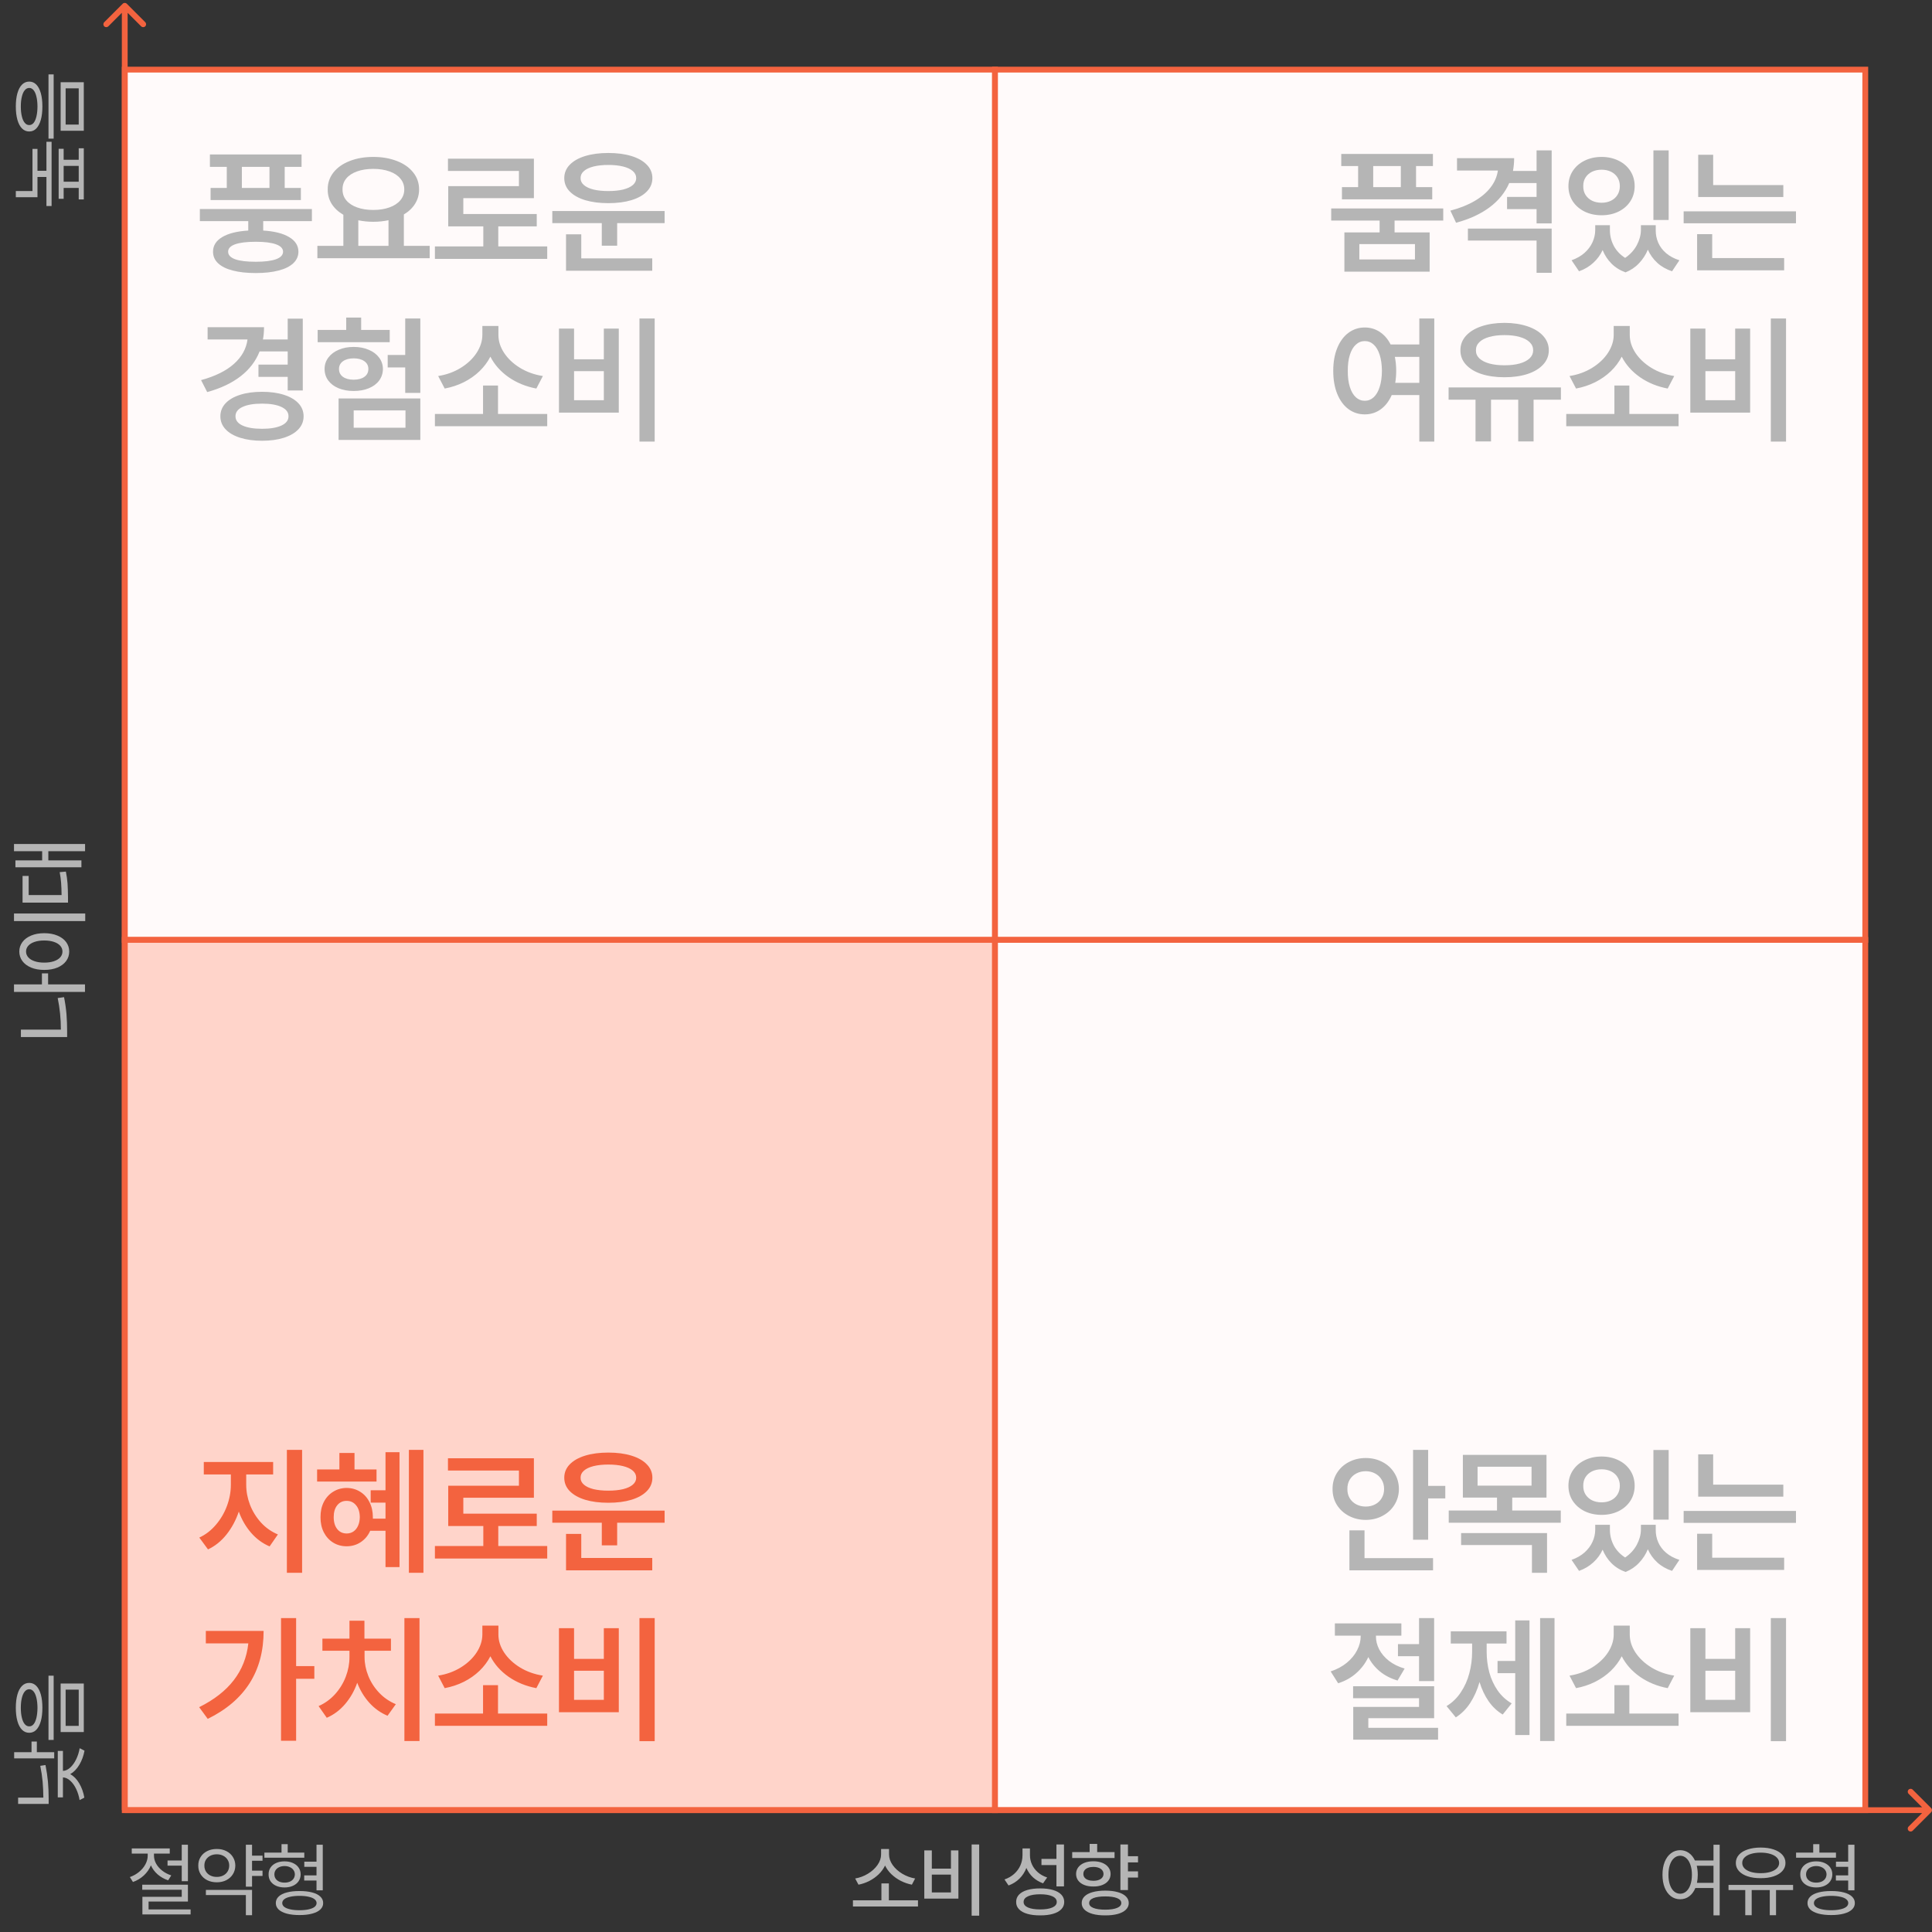 <svg width="333" height="333" viewBox="0 0 333 333" fill="none" xmlns="http://www.w3.org/2000/svg">
<rect x="0" y="0" width="333" height="333" fill="#333333" stroke="none"/>
<path d="M21.5 12H171.5V162H21.5V12Z" fill="#FFFAFA"/>
<path d="M21.5 12H171.5V162H21.5V12Z" stroke="#F3633F"/>
<path d="M53.758 38.109H45.368V39.738C47.29 39.855 48.778 40.23 49.833 40.863C50.895 41.488 51.43 42.328 51.438 43.383C51.43 44.164 51.133 44.828 50.548 45.375C49.962 45.93 49.118 46.348 48.016 46.629C46.923 46.918 45.61 47.062 44.079 47.062C42.54 47.062 41.219 46.918 40.118 46.629C39.016 46.348 38.173 45.93 37.587 45.375C37.008 44.828 36.719 44.164 36.719 43.383C36.719 42.328 37.247 41.488 38.301 40.863C39.364 40.23 40.86 39.855 42.79 39.738V38.109H34.446V36.023H53.758V38.109ZM51.977 28.758H49.071V32.391H51.86V34.477H36.298V32.391H39.087V28.758H36.18V26.625H51.977V28.758ZM44.079 41.672C42.524 41.672 41.341 41.816 40.528 42.105C39.723 42.395 39.321 42.82 39.321 43.383C39.321 43.953 39.723 44.387 40.528 44.684C41.341 44.973 42.524 45.117 44.079 45.117C45.602 45.117 46.766 44.973 47.571 44.684C48.376 44.387 48.782 43.953 48.79 43.383C48.782 42.82 48.372 42.395 47.559 42.105C46.755 41.816 45.594 41.672 44.079 41.672ZM46.446 32.391V28.758H41.688V32.391H46.446ZM74.063 44.508H54.703V42.375H59.18V37.02C58.321 36.52 57.653 35.898 57.176 35.156C56.707 34.414 56.477 33.578 56.485 32.648C56.477 31.547 56.809 30.57 57.481 29.719C58.153 28.867 59.086 28.211 60.282 27.75C61.477 27.281 62.828 27.047 64.336 27.047C65.852 27.047 67.207 27.281 68.403 27.75C69.606 28.211 70.543 28.867 71.215 29.719C71.895 30.562 72.235 31.539 72.235 32.648C72.235 33.555 72.004 34.379 71.543 35.121C71.09 35.855 70.446 36.469 69.61 36.961V42.375H74.063V44.508ZM64.336 29.109C63.282 29.109 62.352 29.254 61.547 29.543C60.75 29.824 60.129 30.23 59.684 30.762C59.246 31.293 59.032 31.922 59.039 32.648C59.032 33.367 59.246 33.992 59.684 34.523C60.129 35.055 60.754 35.465 61.559 35.754C62.364 36.043 63.289 36.188 64.336 36.188C65.383 36.188 66.309 36.043 67.114 35.754C67.926 35.465 68.555 35.055 69 34.523C69.453 33.992 69.68 33.367 69.68 32.648C69.68 31.93 69.453 31.305 69 30.773C68.555 30.234 67.93 29.824 67.125 29.543C66.321 29.254 65.391 29.109 64.336 29.109ZM66.961 42.375V37.957C66.133 38.137 65.258 38.227 64.336 38.227C63.453 38.227 62.594 38.141 61.758 37.969V42.375H66.961ZM94.32 44.625H74.961V42.469H83.304V39.023H77.258V32.086H89.445V29.461H77.211V27.352H92.023V34.148H79.859V36.891H92.515V39.023H85.883V42.469H94.32V44.625ZM114.554 38.461H106.374V42.352H103.726V38.461H95.195V36.375H114.554V38.461ZM112.421 46.664H97.562V40.383H100.187V44.531H112.421V46.664ZM104.851 26.367C106.366 26.367 107.695 26.543 108.835 26.895C109.984 27.246 110.87 27.75 111.495 28.406C112.128 29.055 112.445 29.82 112.445 30.703C112.445 31.586 112.128 32.352 111.495 33C110.87 33.648 109.984 34.148 108.835 34.5C107.695 34.844 106.366 35.016 104.851 35.016C103.335 35.016 102.003 34.844 100.855 34.5C99.714 34.148 98.827 33.648 98.195 33C97.57 32.352 97.257 31.586 97.257 30.703C97.257 29.82 97.57 29.055 98.195 28.406C98.827 27.75 99.714 27.246 100.855 26.895C102.003 26.543 103.335 26.367 104.851 26.367ZM104.851 28.43C103.882 28.43 103.034 28.52 102.308 28.699C101.589 28.879 101.034 29.141 100.644 29.484C100.253 29.82 100.062 30.227 100.07 30.703C100.062 31.164 100.253 31.562 100.644 31.898C101.034 32.234 101.589 32.492 102.308 32.672C103.034 32.844 103.882 32.93 104.851 32.93C105.827 32.93 106.675 32.844 107.394 32.672C108.12 32.492 108.679 32.234 109.07 31.898C109.46 31.562 109.656 31.164 109.656 30.703C109.656 30.227 109.46 29.82 109.07 29.484C108.679 29.141 108.12 28.879 107.394 28.699C106.675 28.52 105.827 28.43 104.851 28.43ZM52.188 67.297H49.587V64.953H44.548V62.844H49.587V60.57H44.747C44.083 62.25 42.989 63.68 41.466 64.859C39.95 66.031 38.032 66.938 35.712 67.578L34.657 65.516C37.094 64.852 38.985 63.918 40.329 62.715C41.673 61.512 42.45 60.109 42.661 58.508H35.782V56.398H45.508C45.508 57.156 45.446 57.859 45.321 58.508H49.587V54.922H52.188V67.297ZM45.18 67.531C46.602 67.531 47.852 67.703 48.93 68.047C50.008 68.391 50.844 68.879 51.438 69.512C52.032 70.144 52.329 70.891 52.329 71.75C52.329 72.609 52.032 73.356 51.438 73.988C50.844 74.621 50.008 75.109 48.93 75.453C47.852 75.797 46.602 75.969 45.18 75.969C43.743 75.969 42.481 75.797 41.395 75.453C40.309 75.109 39.469 74.621 38.876 73.988C38.282 73.356 37.985 72.609 37.985 71.75C37.985 70.891 38.282 70.144 38.876 69.512C39.469 68.879 40.309 68.391 41.395 68.047C42.481 67.703 43.743 67.531 45.18 67.531ZM45.18 69.57C43.735 69.57 42.606 69.762 41.794 70.144C40.989 70.519 40.587 71.055 40.587 71.75C40.587 72.438 40.993 72.969 41.805 73.344C42.618 73.719 43.743 73.906 45.18 73.906C46.587 73.906 47.696 73.719 48.508 73.344C49.321 72.969 49.727 72.438 49.727 71.75C49.727 71.055 49.321 70.519 48.508 70.144C47.704 69.762 46.594 69.57 45.18 69.57ZM72.446 67.719H69.844V63.336H66.821V61.18H69.844V54.898H72.446V67.719ZM72.446 75.828H58.36V68.68H72.446V75.828ZM60.961 73.719H69.891V70.742H60.961V73.719ZM67.172 58.977H54.75V56.867H59.672V54.734H62.25V56.867H67.172V58.977ZM60.961 59.797C61.93 59.797 62.793 59.961 63.551 60.289C64.317 60.609 64.914 61.059 65.344 61.637C65.774 62.207 65.992 62.859 66 63.594C65.992 64.352 65.774 65.019 65.344 65.598C64.922 66.168 64.328 66.609 63.563 66.922C62.805 67.234 61.938 67.391 60.961 67.391C59.992 67.391 59.125 67.234 58.36 66.922C57.602 66.609 57.008 66.164 56.578 65.586C56.157 65.008 55.946 64.344 55.946 63.594C55.946 62.859 56.16 62.207 56.59 61.637C57.02 61.059 57.614 60.609 58.371 60.289C59.129 59.961 59.992 59.797 60.961 59.797ZM60.961 61.766C60.196 61.766 59.582 61.93 59.121 62.258C58.66 62.586 58.43 63.031 58.43 63.594C58.43 64.172 58.657 64.625 59.11 64.953C59.571 65.281 60.188 65.445 60.961 65.445C61.735 65.445 62.348 65.281 62.801 64.953C63.262 64.625 63.492 64.172 63.492 63.594C63.492 63.031 63.262 62.586 62.801 62.258C62.34 61.93 61.727 61.766 60.961 61.766ZM94.32 73.461H74.961V71.352H83.258V66.453H85.836V71.352H94.32V73.461ZM85.906 57.734C85.906 58.797 86.234 59.828 86.89 60.828C87.554 61.828 88.469 62.688 89.633 63.406C90.804 64.117 92.117 64.586 93.57 64.812L92.445 66.969C90.656 66.633 89.062 65.981 87.664 65.012C86.273 64.035 85.226 62.855 84.523 61.473C84.054 62.387 83.429 63.223 82.648 63.98C81.867 64.731 80.965 65.363 79.941 65.879C78.918 66.387 77.82 66.75 76.648 66.969L75.523 64.812C76.961 64.586 78.258 64.117 79.414 63.406C80.578 62.688 81.488 61.828 82.144 60.828C82.8 59.82 83.133 58.789 83.14 57.734V56.188H85.906V57.734ZM112.843 76.109H110.218V54.898H112.843V76.109ZM98.945 61.93H104.077V56.633H106.656V71.117H96.343V56.633H98.945V61.93ZM104.077 68.984V63.969H98.945V68.984H104.077Z" fill="#B5B5B5"/>
<rect x="171.5" y="12" width="150" height="150" fill="#FFFAFA"/>
<rect x="171.5" y="12" width="150" height="150" stroke="#F3633F"/>
<path d="M248.759 38.016H240.368V40.055H246.415V46.828H231.719V40.055H237.79V38.016H229.446V35.93H248.759V38.016ZM246.977 28.617H244.071V32.25H246.86V34.359H231.298V32.25H234.087V28.617H231.18V26.531H246.977V28.617ZM234.298 44.719H243.884V42.07H234.298V44.719ZM241.446 32.25V28.617H236.688V32.25H241.446ZM260.977 27.258C260.977 28 260.91 28.734 260.778 29.461H264.844V25.922H267.446V38.508H264.844V36.047H259.758V33.938H264.844V31.547H260.133C259.422 33.188 258.289 34.586 256.735 35.742C255.18 36.898 253.258 37.781 250.969 38.391L249.985 36.305C251.602 35.883 252.996 35.328 254.168 34.641C255.34 33.953 256.262 33.168 256.934 32.285C257.614 31.395 258.028 30.43 258.176 29.391H251.133V27.258H260.977ZM267.446 47.016H264.844V41.461H253.008V39.398H267.446V47.016ZM277.484 39.68C277.484 40.609 277.703 41.5 278.14 42.352C278.586 43.195 279.242 43.895 280.109 44.449C280.984 43.855 281.652 43.129 282.113 42.27C282.574 41.402 282.812 40.539 282.828 39.68V38.812H285.383V39.68C285.375 40.438 285.519 41.156 285.816 41.836C286.113 42.516 286.566 43.117 287.176 43.641C287.793 44.164 288.554 44.57 289.461 44.859L288.195 46.758C287.187 46.422 286.336 45.934 285.64 45.293C284.945 44.652 284.406 43.898 284.023 43.031C283.664 43.906 283.16 44.684 282.511 45.363C281.871 46.051 281.094 46.578 280.179 46.945C279.211 46.594 278.398 46.086 277.742 45.422C277.086 44.758 276.582 43.984 276.23 43.102C275.847 43.938 275.312 44.668 274.625 45.293C273.945 45.926 273.125 46.414 272.164 46.758L270.875 44.859C271.758 44.547 272.504 44.121 273.113 43.582C273.722 43.035 274.179 42.426 274.484 41.754C274.789 41.082 274.945 40.391 274.953 39.68V38.812H277.484V39.68ZM287.609 37.922H284.984V25.922H287.609V37.922ZM276.054 27.047C277.133 27.047 278.105 27.262 278.972 27.691C279.84 28.113 280.519 28.707 281.011 29.473C281.504 30.238 281.75 31.109 281.75 32.086C281.75 33.055 281.504 33.922 281.011 34.688C280.519 35.445 279.84 36.039 278.972 36.469C278.105 36.891 277.133 37.102 276.054 37.102C274.969 37.102 273.992 36.891 273.125 36.469C272.258 36.039 271.574 35.445 271.074 34.688C270.582 33.922 270.336 33.055 270.336 32.086C270.336 31.109 270.582 30.238 271.074 29.473C271.574 28.707 272.258 28.113 273.125 27.691C273.992 27.262 274.969 27.047 276.054 27.047ZM276.054 29.25C275.437 29.25 274.886 29.367 274.402 29.602C273.926 29.836 273.551 30.168 273.277 30.598C273.011 31.02 272.883 31.516 272.89 32.086C272.883 32.656 273.011 33.156 273.277 33.586C273.551 34.016 273.926 34.352 274.402 34.594C274.886 34.828 275.437 34.945 276.054 34.945C276.664 34.945 277.203 34.828 277.672 34.594C278.148 34.359 278.519 34.027 278.785 33.598C279.058 33.16 279.195 32.656 279.195 32.086C279.195 31.516 279.062 31.02 278.797 30.598C278.531 30.168 278.16 29.836 277.683 29.602C277.207 29.367 276.664 29.25 276.054 29.25ZM307.374 33.961H292.702V26.672H295.281V31.898H307.374V33.961ZM309.554 38.484H290.195V36.422H309.554V38.484ZM307.515 46.594H292.515V40.359H295.116V44.484H307.515V46.594ZM235.235 56.445C236.188 56.445 237.048 56.699 237.813 57.207C238.587 57.715 239.212 58.438 239.688 59.375H244.634V54.898H247.212V76.109H244.634V68.094H239.876C239.415 69.148 238.782 69.969 237.977 70.555C237.173 71.133 236.259 71.422 235.235 71.422C234.173 71.422 233.231 71.117 232.411 70.508C231.591 69.898 230.95 69.027 230.489 67.894C230.028 66.762 229.798 65.438 229.798 63.922C229.798 62.422 230.028 61.109 230.489 59.984C230.95 58.852 231.591 57.98 232.411 57.371C233.239 56.754 234.18 56.445 235.235 56.445ZM235.235 58.789C234.649 58.789 234.134 58.996 233.688 59.41C233.243 59.816 232.899 60.406 232.657 61.18C232.415 61.945 232.298 62.859 232.305 63.922C232.298 64.992 232.415 65.914 232.657 66.688C232.899 67.461 233.243 68.055 233.688 68.469C234.134 68.875 234.649 69.078 235.235 69.078C235.821 69.078 236.333 68.875 236.77 68.469C237.216 68.055 237.559 67.461 237.802 66.688C238.052 65.914 238.18 64.992 238.188 63.922C238.18 62.859 238.052 61.941 237.802 61.168C237.559 60.395 237.216 59.805 236.77 59.398C236.333 58.992 235.821 58.789 235.235 58.789ZM240.415 61.508C240.571 62.266 240.649 63.07 240.649 63.922C240.649 64.625 240.594 65.312 240.485 65.984H244.634V61.508H240.415ZM269.039 68.891H264.328V76.086H261.68V68.891H256.992V76.086H254.321V68.891H249.68V66.781H269.039V68.891ZM259.313 55.648C260.805 55.656 262.129 55.855 263.285 56.246C264.442 56.637 265.34 57.188 265.981 57.898C266.629 58.609 266.953 59.438 266.953 60.383C266.953 61.312 266.629 62.129 265.981 62.832C265.34 63.535 264.442 64.078 263.285 64.461C262.129 64.836 260.805 65.023 259.313 65.023C257.813 65.023 256.485 64.836 255.328 64.461C254.18 64.078 253.289 63.535 252.656 62.832C252.024 62.129 251.711 61.312 251.719 60.383C251.711 59.438 252.024 58.609 252.656 57.898C253.289 57.188 254.18 56.637 255.328 56.246C256.485 55.855 257.813 55.656 259.313 55.648ZM259.313 57.758C258.313 57.758 257.442 57.863 256.699 58.074C255.957 58.277 255.383 58.578 254.977 58.977C254.578 59.367 254.383 59.836 254.391 60.383C254.383 60.914 254.578 61.375 254.977 61.766C255.383 62.148 255.957 62.445 256.699 62.656C257.442 62.859 258.313 62.961 259.313 62.961C260.313 62.961 261.184 62.859 261.926 62.656C262.668 62.445 263.242 62.148 263.649 61.766C264.055 61.375 264.258 60.914 264.258 60.383C264.258 59.836 264.055 59.367 263.649 58.977C263.242 58.578 262.668 58.277 261.926 58.074C261.184 57.863 260.313 57.758 259.313 57.758ZM289.32 73.461H269.961V71.352H278.258V66.453H280.836V71.352H289.32V73.461ZM280.906 57.734C280.906 58.797 281.234 59.828 281.89 60.828C282.554 61.828 283.469 62.688 284.633 63.406C285.804 64.117 287.117 64.586 288.57 64.812L287.445 66.969C285.656 66.633 284.062 65.981 282.664 65.012C281.273 64.035 280.226 62.855 279.523 61.473C279.054 62.387 278.429 63.223 277.648 63.98C276.867 64.731 275.965 65.363 274.941 65.879C273.918 66.387 272.82 66.75 271.648 66.969L270.523 64.812C271.961 64.586 273.258 64.117 274.414 63.406C275.578 62.688 276.488 61.828 277.144 60.828C277.801 59.82 278.133 58.789 278.14 57.734V56.188H280.906V57.734ZM307.843 76.109H305.218V54.898H307.843V76.109ZM293.945 61.93H299.077V56.633H301.656V71.117H291.343V56.633H293.945V61.93ZM299.077 68.984V63.969H293.945V68.984H299.077Z" fill="#B5B5B5"/>
<path d="M21.5 162H171.5V312H21.5V162Z" fill="#FFD4CA"/>
<path d="M21.5 162H171.5V312H21.5V162Z" stroke="#F3633F"/>
<path d="M42.438 255.922C42.438 257.086 42.657 258.238 43.094 259.379C43.54 260.512 44.173 261.531 44.993 262.438C45.821 263.336 46.79 264.016 47.899 264.477L46.469 266.539C45.243 266.016 44.176 265.23 43.27 264.184C42.364 263.137 41.661 261.922 41.161 260.539C40.661 262.023 39.954 263.34 39.04 264.488C38.133 265.629 37.071 266.484 35.852 267.055L34.352 265.016C35.438 264.516 36.391 263.781 37.212 262.812C38.04 261.844 38.676 260.758 39.122 259.555C39.567 258.344 39.79 257.133 39.79 255.922V254.141H35.126V251.984H47.079V254.141H42.438V255.922ZM52.071 271.086H49.446V249.898H52.071V271.086ZM72.985 271.086H70.477V249.898H72.985V271.086ZM68.86 270.102H66.446V263.844H63.809C63.442 264.672 62.899 265.324 62.18 265.801C61.469 266.277 60.657 266.516 59.742 266.516C58.883 266.516 58.11 266.305 57.422 265.883C56.735 265.453 56.196 264.859 55.805 264.102C55.422 263.336 55.235 262.469 55.242 261.5C55.235 260.523 55.422 259.656 55.805 258.898C56.196 258.133 56.735 257.539 57.422 257.117C58.11 256.688 58.883 256.469 59.742 256.461C60.61 256.469 61.387 256.688 62.075 257.117C62.762 257.539 63.297 258.133 63.68 258.898C64.071 259.656 64.266 260.523 64.266 261.5V261.758H66.446V258.992H63.891V256.859H66.446V250.297H68.86V270.102ZM64.899 255.359H54.657V253.273H58.5V250.438H61.102V253.273H64.899V255.359ZM59.742 258.688C59.071 258.688 58.532 258.941 58.125 259.449C57.719 259.949 57.516 260.633 57.516 261.5C57.516 262.062 57.606 262.559 57.785 262.988C57.973 263.41 58.235 263.738 58.571 263.973C58.907 264.199 59.297 264.312 59.742 264.312C60.188 264.312 60.578 264.199 60.914 263.973C61.258 263.738 61.524 263.41 61.711 262.988C61.907 262.559 62.008 262.062 62.016 261.5C62.008 260.633 61.793 259.949 61.371 259.449C60.957 258.941 60.414 258.688 59.742 258.688ZM94.32 268.625H74.961V266.469H83.304V263.023H77.258V256.086H89.445V253.461H77.211V251.352H92.023V258.148H79.859V260.891H92.515V263.023H85.883V266.469H94.32V268.625ZM114.554 262.461H106.374V266.352H103.726V262.461H95.195V260.375H114.554V262.461ZM112.421 270.664H97.562V264.383H100.187V268.531H112.421V270.664ZM104.851 250.367C106.366 250.367 107.695 250.543 108.835 250.895C109.984 251.246 110.87 251.75 111.495 252.406C112.128 253.055 112.445 253.82 112.445 254.703C112.445 255.586 112.128 256.352 111.495 257C110.87 257.648 109.984 258.148 108.835 258.5C107.695 258.844 106.366 259.016 104.851 259.016C103.335 259.016 102.003 258.844 100.855 258.5C99.714 258.148 98.827 257.648 98.195 257C97.57 256.352 97.257 255.586 97.257 254.703C97.257 253.82 97.57 253.055 98.195 252.406C98.827 251.75 99.714 251.246 100.855 250.895C102.003 250.543 103.335 250.367 104.851 250.367ZM104.851 252.43C103.882 252.43 103.034 252.52 102.308 252.699C101.589 252.879 101.034 253.141 100.644 253.484C100.253 253.82 100.062 254.227 100.07 254.703C100.062 255.164 100.253 255.562 100.644 255.898C101.034 256.234 101.589 256.492 102.308 256.672C103.034 256.844 103.882 256.93 104.851 256.93C105.827 256.93 106.675 256.844 107.394 256.672C108.12 256.492 108.679 256.234 109.07 255.898C109.46 255.562 109.656 255.164 109.656 254.703C109.656 254.227 109.46 253.82 109.07 253.484C108.679 253.141 108.12 252.879 107.394 252.699C106.675 252.52 105.827 252.43 104.851 252.43ZM51.04 287.172H54.18V289.352H51.04V300.039H48.438V278.898H51.04V287.172ZM45.438 281.102C45.438 288.055 42.227 293.109 35.805 296.266L34.329 294.25C36.907 292.969 38.895 291.418 40.294 289.598C41.7 287.777 42.536 285.664 42.801 283.258H35.477V281.102H45.438ZM72.305 300.086H69.703V278.898H72.305V300.086ZM62.836 285.625C62.836 286.711 63.051 287.789 63.481 288.859C63.91 289.93 64.531 290.895 65.344 291.754C66.156 292.613 67.117 293.273 68.227 293.734L66.797 295.727C65.602 295.227 64.555 294.48 63.657 293.488C62.766 292.496 62.071 291.348 61.571 290.043C61.086 291.426 60.391 292.648 59.485 293.711C58.586 294.766 57.532 295.555 56.321 296.078L54.914 294.062C56.008 293.578 56.957 292.891 57.762 292C58.567 291.102 59.18 290.098 59.602 288.988C60.024 287.879 60.235 286.758 60.235 285.625V284.523H55.571V282.438H60.235V279.344H62.813V282.438H67.383V284.523H62.836V285.625ZM94.32 297.461H74.961V295.352H83.258V290.453H85.836V295.352H94.32V297.461ZM85.906 281.734C85.906 282.797 86.234 283.828 86.89 284.828C87.554 285.828 88.469 286.688 89.633 287.406C90.804 288.117 92.117 288.586 93.57 288.812L92.445 290.969C90.656 290.633 89.062 289.98 87.664 289.012C86.273 288.035 85.226 286.855 84.523 285.473C84.054 286.387 83.429 287.223 82.648 287.98C81.867 288.73 80.965 289.363 79.941 289.879C78.918 290.387 77.82 290.75 76.648 290.969L75.523 288.812C76.961 288.586 78.258 288.117 79.414 287.406C80.578 286.688 81.488 285.828 82.144 284.828C82.8 283.82 83.133 282.789 83.14 281.734V280.188H85.906V281.734ZM112.843 300.109H110.218V278.898H112.843V300.109ZM98.945 285.93H104.077V280.633H106.656V295.117H96.343V280.633H98.945V285.93ZM104.077 292.984V287.969H98.945V292.984H104.077Z" fill="#F3633F"/>
<rect width="150" height="150" transform="matrix(-1 0 0 1 321.5 162)" fill="#FFFAFA"/>
<rect width="150" height="150" transform="matrix(-1 0 0 1 321.5 162)" stroke="#F3633F"/>
<path d="M246.157 256.109H249.11V258.266H246.157V265.391H243.555V249.898H246.157V256.109ZM247.001 270.664H232.587V263.773H235.188V268.555H247.001V270.664ZM235.399 251.305C236.462 251.305 237.427 251.535 238.294 251.996C239.161 252.449 239.844 253.082 240.344 253.895C240.852 254.707 241.11 255.625 241.118 256.648C241.11 257.656 240.852 258.566 240.344 259.379C239.844 260.184 239.157 260.816 238.282 261.277C237.415 261.738 236.454 261.969 235.399 261.969C234.337 261.969 233.368 261.738 232.493 261.277C231.618 260.816 230.927 260.184 230.419 259.379C229.919 258.566 229.673 257.656 229.68 256.648C229.673 255.633 229.919 254.719 230.419 253.906C230.927 253.086 231.618 252.449 232.493 251.996C233.368 251.535 234.337 251.305 235.399 251.305ZM235.399 253.578C234.805 253.578 234.266 253.707 233.782 253.965C233.298 254.215 232.915 254.574 232.634 255.043C232.36 255.504 232.227 256.039 232.235 256.648C232.227 257.242 232.36 257.77 232.634 258.23C232.915 258.691 233.298 259.047 233.782 259.297C234.266 259.547 234.805 259.672 235.399 259.672C235.993 259.672 236.528 259.547 237.005 259.297C237.489 259.047 237.868 258.691 238.141 258.23C238.423 257.77 238.563 257.242 238.563 256.648C238.563 256.039 238.423 255.504 238.141 255.043C237.868 254.574 237.489 254.215 237.005 253.965C236.528 253.707 235.993 253.578 235.399 253.578ZM266.555 258.125H260.649V260.352H269.016V262.461H249.703V260.352H258.024V258.125H252.141V250.766H266.555V258.125ZM254.672 256.062H263.977V252.805H254.672V256.062ZM266.649 271.086H264.047V266.305H251.836V264.242H266.649V271.086ZM277.484 263.68C277.484 264.609 277.703 265.5 278.14 266.352C278.586 267.195 279.242 267.895 280.109 268.449C280.984 267.855 281.652 267.129 282.113 266.27C282.574 265.402 282.812 264.539 282.828 263.68V262.812H285.383V263.68C285.375 264.438 285.519 265.156 285.816 265.836C286.113 266.516 286.566 267.117 287.176 267.641C287.793 268.164 288.554 268.57 289.461 268.859L288.195 270.758C287.187 270.422 286.336 269.934 285.64 269.293C284.945 268.652 284.406 267.898 284.023 267.031C283.664 267.906 283.16 268.684 282.511 269.363C281.871 270.051 281.094 270.578 280.179 270.945C279.211 270.594 278.398 270.086 277.742 269.422C277.086 268.758 276.582 267.984 276.23 267.102C275.847 267.938 275.312 268.668 274.625 269.293C273.945 269.926 273.125 270.414 272.164 270.758L270.875 268.859C271.758 268.547 272.504 268.121 273.113 267.582C273.722 267.035 274.179 266.426 274.484 265.754C274.789 265.082 274.945 264.391 274.953 263.68V262.812H277.484V263.68ZM287.609 261.922H284.984V249.922H287.609V261.922ZM276.054 251.047C277.133 251.047 278.105 251.262 278.972 251.691C279.84 252.113 280.519 252.707 281.011 253.473C281.504 254.238 281.75 255.109 281.75 256.086C281.75 257.055 281.504 257.922 281.011 258.688C280.519 259.445 279.84 260.039 278.972 260.469C278.105 260.891 277.133 261.102 276.054 261.102C274.969 261.102 273.992 260.891 273.125 260.469C272.258 260.039 271.574 259.445 271.074 258.688C270.582 257.922 270.336 257.055 270.336 256.086C270.336 255.109 270.582 254.238 271.074 253.473C271.574 252.707 272.258 252.113 273.125 251.691C273.992 251.262 274.969 251.047 276.054 251.047ZM276.054 253.25C275.437 253.25 274.886 253.367 274.402 253.602C273.926 253.836 273.551 254.168 273.277 254.598C273.011 255.02 272.883 255.516 272.89 256.086C272.883 256.656 273.011 257.156 273.277 257.586C273.551 258.016 273.926 258.352 274.402 258.594C274.886 258.828 275.437 258.945 276.054 258.945C276.664 258.945 277.203 258.828 277.672 258.594C278.148 258.359 278.519 258.027 278.785 257.598C279.058 257.16 279.195 256.656 279.195 256.086C279.195 255.516 279.062 255.02 278.797 254.598C278.531 254.168 278.16 253.836 277.683 253.602C277.207 253.367 276.664 253.25 276.054 253.25ZM307.374 257.961H292.702V250.672H295.281V255.898H307.374V257.961ZM309.554 262.484H290.195V260.422H309.554V262.484ZM307.515 270.594H292.515V264.359H295.116V268.484H307.515V270.594ZM237.157 282.016C237.149 282.789 237.337 283.547 237.719 284.289C238.102 285.023 238.665 285.684 239.407 286.27C240.157 286.848 241.055 287.289 242.102 287.594L240.884 289.656C239.712 289.312 238.7 288.793 237.848 288.098C236.997 287.395 236.329 286.566 235.844 285.613C235.352 286.668 234.661 287.59 233.77 288.379C232.887 289.168 231.844 289.75 230.641 290.125L229.352 288.086C230.423 287.734 231.348 287.238 232.13 286.598C232.911 285.957 233.505 285.234 233.911 284.43C234.325 283.625 234.532 282.812 234.532 281.992V281.922H230.079V279.812H241.54V281.922H237.157V282.016ZM247.188 289.75H244.587V285.461H240.954V283.375H244.587V278.898H247.188V289.75ZM247.188 296.148H235.844V297.812H247.868V299.852H233.243V294.203H244.587V292.703H233.219V290.641H247.188V296.148ZM267.938 300.086H265.453V278.898H267.938V300.086ZM263.625 299.055H261.164V288.391H258.117V286.281H261.164V279.297H263.625V299.055ZM256.242 284.688C256.242 285.93 256.395 287.121 256.699 288.262C257.012 289.402 257.489 290.438 258.129 291.367C258.778 292.297 259.586 293.039 260.555 293.594L259.008 295.516C258.055 294.945 257.246 294.184 256.582 293.23C255.918 292.27 255.395 291.164 255.012 289.914C254.629 291.266 254.094 292.469 253.406 293.523C252.719 294.57 251.891 295.398 250.922 296.008L249.328 294.062C250.313 293.469 251.133 292.676 251.789 291.684C252.453 290.691 252.942 289.598 253.254 288.402C253.574 287.199 253.735 285.961 253.735 284.688V283.281H250.055V281.172H259.664V283.281H256.242V284.688ZM289.32 297.461H269.961V295.352H278.258V290.453H280.836V295.352H289.32V297.461ZM280.906 281.734C280.906 282.797 281.234 283.828 281.89 284.828C282.554 285.828 283.469 286.688 284.633 287.406C285.804 288.117 287.117 288.586 288.57 288.812L287.445 290.969C285.656 290.633 284.062 289.98 282.664 289.012C281.273 288.035 280.226 286.855 279.523 285.473C279.054 286.387 278.429 287.223 277.648 287.98C276.867 288.73 275.965 289.363 274.941 289.879C273.918 290.387 272.82 290.75 271.648 290.969L270.523 288.812C271.961 288.586 273.258 288.117 274.414 287.406C275.578 286.688 276.488 285.828 277.144 284.828C277.801 283.82 278.133 282.789 278.14 281.734V280.188H280.906V281.734ZM307.843 300.109H305.218V278.898H307.843V300.109ZM293.945 285.93H299.077V280.633H301.656V295.117H291.343V280.633H293.945V285.93ZM299.077 292.984V287.969H293.945V292.984H299.077Z" fill="#B5B5B5"/>
<path d="M21.146 0.646C21.342 0.451 21.658 0.451 21.854 0.646L25.035 3.828C25.231 4.024 25.231 4.34 25.035 4.536C24.84 4.731 24.524 4.731 24.328 4.536L21.5 1.707L18.672 4.536C18.476 4.731 18.16 4.731 17.965 4.536C17.769 4.34 17.769 4.024 17.965 3.828L21.146 0.646ZM21.5 312H21L21 1H21.5H22L22 312H21.5Z" fill="#F3633F"/>
<path d="M332.854 311.646C333.049 311.842 333.049 312.158 332.854 312.354L329.672 315.536C329.476 315.731 329.16 315.731 328.964 315.536C328.769 315.34 328.769 315.024 328.964 314.828L331.793 312L328.964 309.172C328.769 308.976 328.769 308.66 328.964 308.464C329.16 308.269 329.476 308.269 329.672 308.464L332.854 311.646ZM21.5 312V311.5H332.5V312V312.5H21.5V312Z" fill="#F3633F"/>
<path d="M26.539 319.84C26.539 320.318 26.664 320.783 26.915 321.234C27.17 321.686 27.523 322.087 27.974 322.438C28.425 322.788 28.94 323.057 29.519 323.244L28.986 324.092C28.302 323.864 27.701 323.527 27.181 323.08C26.666 322.629 26.276 322.107 26.012 321.515C25.739 322.171 25.331 322.752 24.789 323.258C24.246 323.759 23.622 324.133 22.916 324.379L22.382 323.531C22.97 323.326 23.497 323.032 23.961 322.649C24.431 322.267 24.798 321.829 25.062 321.337C25.326 320.845 25.459 320.341 25.459 319.826V319.484H22.71V318.596H29.259V319.484H26.539V319.84ZM32.39 324.242H31.324V321.562H28.877V320.674H31.324V317.953H32.39V324.242ZM32.39 327.756H25.609V329.109H32.855V329.971H24.543V326.936H31.324V325.719H24.515V324.844H32.39V327.756ZM45.249 320.715H43.444V322.424H45.249V323.34H43.444V325.186H42.378V317.953H43.444V319.84H45.249V320.715ZM43.444 330.107H42.378V326.635H35.487V325.746H43.444V330.107ZM37.36 318.691C37.967 318.687 38.511 318.805 38.994 319.047C39.482 319.288 39.862 319.628 40.136 320.065C40.414 320.503 40.555 320.997 40.56 321.549C40.555 322.109 40.414 322.608 40.136 323.046C39.862 323.483 39.484 323.825 39.001 324.071C38.518 324.313 37.971 324.434 37.36 324.434C36.75 324.434 36.2 324.313 35.713 324.071C35.23 323.825 34.852 323.483 34.578 323.046C34.305 322.608 34.17 322.109 34.175 321.549C34.17 320.997 34.305 320.505 34.578 320.072C34.852 319.635 35.23 319.295 35.713 319.054C36.2 318.808 36.75 318.687 37.36 318.691ZM37.36 319.607C36.955 319.607 36.588 319.689 36.26 319.854C35.936 320.018 35.681 320.248 35.494 320.544C35.312 320.836 35.223 321.171 35.227 321.549C35.223 321.932 35.312 322.273 35.494 322.574C35.681 322.87 35.936 323.101 36.26 323.265C36.588 323.429 36.955 323.508 37.36 323.504C37.77 323.508 38.137 323.429 38.461 323.265C38.789 323.101 39.044 322.87 39.227 322.574C39.413 322.273 39.507 321.932 39.507 321.549C39.507 321.171 39.413 320.836 39.227 320.544C39.044 320.248 38.789 320.018 38.461 319.854C38.137 319.689 37.77 319.607 37.36 319.607ZM52.448 320.195H45.571V319.32H48.524V317.857H49.59V319.32H52.448V320.195ZM49.044 320.824C49.581 320.824 50.06 320.918 50.479 321.104C50.903 321.291 51.231 321.553 51.463 321.891C51.7 322.228 51.819 322.62 51.819 323.066C51.819 323.513 51.7 323.907 51.463 324.249C51.231 324.591 50.903 324.855 50.479 325.042C50.06 325.229 49.581 325.322 49.044 325.322C48.501 325.322 48.02 325.229 47.601 325.042C47.186 324.855 46.863 324.593 46.63 324.256C46.403 323.914 46.291 323.518 46.295 323.066C46.291 322.62 46.403 322.228 46.63 321.891C46.863 321.549 47.186 321.287 47.601 321.104C48.02 320.918 48.501 320.824 49.044 320.824ZM49.044 321.631C48.697 321.635 48.392 321.699 48.127 321.822C47.863 321.941 47.658 322.109 47.512 322.328C47.366 322.542 47.294 322.788 47.294 323.066C47.294 323.349 47.366 323.6 47.512 323.818C47.658 324.033 47.863 324.199 48.127 324.317C48.392 324.431 48.697 324.488 49.044 324.488C49.39 324.488 49.697 324.431 49.966 324.317C50.235 324.199 50.443 324.033 50.588 323.818C50.739 323.6 50.816 323.349 50.821 323.066C50.816 322.788 50.739 322.542 50.588 322.328C50.438 322.109 50.228 321.941 49.959 321.822C49.695 321.699 49.39 321.635 49.044 321.631ZM55.633 325.814H54.553V324.133H52.434V323.244H54.553V321.768H52.448V320.879H54.553V317.953H55.633V325.814ZM51.627 325.938C52.471 325.938 53.197 326.02 53.808 326.184C54.419 326.343 54.886 326.58 55.209 326.895C55.538 327.204 55.702 327.578 55.702 328.016C55.702 328.444 55.538 328.813 55.209 329.123C54.886 329.433 54.416 329.67 53.801 329.834C53.191 329.998 52.466 330.08 51.627 330.08C50.78 330.08 50.048 329.998 49.433 329.834C48.822 329.67 48.353 329.433 48.025 329.123C47.701 328.813 47.539 328.444 47.539 328.016C47.539 327.578 47.701 327.204 48.025 326.895C48.353 326.58 48.822 326.343 49.433 326.184C50.044 326.02 50.775 325.938 51.627 325.938ZM51.627 326.771C51.012 326.771 50.481 326.822 50.035 326.922C49.588 327.018 49.244 327.159 49.002 327.346C48.766 327.533 48.647 327.756 48.647 328.016C48.647 328.271 48.766 328.492 49.002 328.679C49.244 328.861 49.588 329 50.035 329.096C50.486 329.196 51.017 329.246 51.627 329.246C52.229 329.246 52.751 329.196 53.193 329.096C53.635 329 53.974 328.861 54.211 328.679C54.448 328.492 54.567 328.271 54.567 328.016C54.567 327.756 54.448 327.533 54.211 327.346C53.974 327.159 53.635 327.018 53.193 326.922C52.755 326.822 52.234 326.771 51.627 326.771Z" fill="#B5B5B5"/>
<path d="M158.224 328.604H147.013V327.537H151.921V324.625H153.206V327.537H158.224V328.604ZM153.233 319.621C153.233 320.25 153.441 320.861 153.855 321.453C154.275 322.041 154.828 322.542 155.517 322.957C156.209 323.372 156.948 323.645 157.731 323.777L157.171 324.844C156.506 324.712 155.87 324.493 155.264 324.188C154.662 323.878 154.124 323.497 153.65 323.046C153.181 322.595 152.814 322.093 152.55 321.542C152.285 322.093 151.919 322.597 151.449 323.053C150.984 323.504 150.451 323.884 149.85 324.194C149.253 324.5 148.626 324.716 147.97 324.844L147.396 323.777C148.175 323.645 148.906 323.372 149.59 322.957C150.278 322.542 150.829 322.041 151.244 321.453C151.659 320.861 151.866 320.25 151.866 319.621V318.691H153.233V319.621ZM168.772 330.189H167.473V317.912H168.772V330.189ZM160.61 322.082H163.905V318.938H165.19V327.25H159.311V318.938H160.61V322.082ZM163.905 326.184V323.107H160.61V326.184H163.905ZM177.523 319.744C177.523 320.318 177.641 320.863 177.878 321.378C178.115 321.888 178.457 322.337 178.904 322.725C179.35 323.112 179.879 323.404 180.49 323.6L179.779 324.611C179.113 324.37 178.535 324.023 178.042 323.572C177.555 323.117 177.177 322.579 176.908 321.959C176.639 322.665 176.24 323.281 175.711 323.805C175.187 324.324 174.561 324.716 173.832 324.98L173.134 323.941C173.777 323.723 174.331 323.406 174.795 322.991C175.26 322.576 175.616 322.096 175.862 321.549C176.108 320.997 176.233 320.414 176.238 319.799V318.596H177.523V319.744ZM183.388 325.145H182.089V321.467H179.505V320.4H182.089V317.912H183.388V325.145ZM179.287 325.486C180.143 325.486 180.882 325.577 181.501 325.76C182.121 325.942 182.597 326.209 182.93 326.56C183.263 326.91 183.429 327.332 183.429 327.824C183.429 328.312 183.263 328.729 182.93 329.075C182.597 329.426 182.119 329.69 181.495 329.868C180.875 330.05 180.139 330.139 179.287 330.135C178.43 330.139 177.689 330.05 177.065 329.868C176.445 329.69 175.969 329.426 175.636 329.075C175.304 328.729 175.139 328.312 175.144 327.824C175.139 327.332 175.304 326.91 175.636 326.56C175.969 326.209 176.445 325.942 177.065 325.76C177.689 325.577 178.43 325.486 179.287 325.486ZM179.287 326.498C178.389 326.498 177.687 326.614 177.181 326.847C176.68 327.075 176.429 327.4 176.429 327.824C176.429 328.234 176.68 328.551 177.181 328.774C177.687 328.998 178.389 329.109 179.287 329.109C180.184 329.109 180.884 328.998 181.385 328.774C181.891 328.551 182.144 328.234 182.144 327.824C182.144 327.4 181.891 327.075 181.385 326.847C180.884 326.614 180.184 326.498 179.287 326.498ZM196.151 321.002H194.415V322.547H196.151V323.613H194.415V325.773H193.116V317.912H194.415V319.936H196.151V321.002ZM190.505 325.869C191.334 325.869 192.052 325.956 192.658 326.129C193.269 326.298 193.736 326.544 194.06 326.867C194.388 327.186 194.552 327.569 194.552 328.016C194.552 328.453 194.388 328.831 194.06 329.15C193.736 329.474 193.269 329.72 192.658 329.889C192.052 330.057 191.334 330.139 190.505 330.135C189.666 330.139 188.942 330.057 188.331 329.889C187.72 329.72 187.251 329.474 186.923 329.15C186.599 328.831 186.44 328.453 186.444 328.016C186.44 327.569 186.599 327.186 186.923 326.867C187.246 326.544 187.714 326.298 188.324 326.129C188.939 325.956 189.666 325.869 190.505 325.869ZM190.505 326.867C189.616 326.867 188.93 326.965 188.447 327.161C187.964 327.357 187.725 327.642 187.729 328.016C187.72 328.371 187.96 328.649 188.447 328.85C188.939 329.05 189.625 329.15 190.505 329.15C191.371 329.15 192.048 329.05 192.535 328.85C193.023 328.649 193.267 328.371 193.267 328.016C193.267 327.642 193.025 327.357 192.542 327.161C192.059 326.965 191.38 326.867 190.505 326.867ZM192.104 320.25H184.804V319.225H187.812V317.816H189.11V319.225H192.104V320.25ZM188.454 320.811C189.037 320.811 189.552 320.902 189.999 321.084C190.45 321.266 190.799 321.524 191.045 321.856C191.296 322.185 191.421 322.565 191.421 322.998C191.421 323.431 191.296 323.812 191.045 324.14C190.799 324.468 190.45 324.721 189.999 324.898C189.552 325.076 189.037 325.163 188.454 325.158C187.862 325.163 187.34 325.076 186.889 324.898C186.442 324.721 186.093 324.468 185.843 324.14C185.597 323.812 185.474 323.431 185.474 322.998C185.474 322.565 185.597 322.185 185.843 321.856C186.093 321.524 186.442 321.266 186.889 321.084C187.34 320.902 187.862 320.811 188.454 320.811ZM188.454 321.781C188.108 321.781 187.802 321.831 187.538 321.932C187.278 322.027 187.078 322.169 186.937 322.355C186.795 322.538 186.727 322.752 186.731 322.998C186.727 323.235 186.795 323.442 186.937 323.62C187.078 323.798 187.278 323.935 187.538 324.03C187.802 324.126 188.108 324.174 188.454 324.174C188.978 324.174 189.4 324.069 189.719 323.859C190.038 323.645 190.2 323.358 190.204 322.998C190.2 322.624 190.038 322.328 189.719 322.109C189.4 321.891 188.978 321.781 188.454 321.781Z" fill="#B5B5B5"/>
<path d="M289.595 318.896C290.151 318.901 290.648 319.058 291.085 319.368C291.523 319.674 291.874 320.109 292.138 320.674H295.337V317.953H296.404V330.135H295.337V325.418H292.213C291.958 326.038 291.603 326.516 291.147 326.854C290.696 327.191 290.179 327.359 289.595 327.359C289.003 327.359 288.474 327.186 288.009 326.84C287.549 326.493 287.189 326.001 286.929 325.363C286.674 324.725 286.546 323.982 286.546 323.135C286.546 322.287 286.674 321.544 286.929 320.906C287.189 320.268 287.549 319.776 288.009 319.43C288.47 319.079 288.998 318.901 289.595 318.896ZM289.595 319.854C289.199 319.858 288.846 319.997 288.536 320.271C288.23 320.539 287.993 320.922 287.825 321.419C287.656 321.911 287.572 322.483 287.572 323.135C287.572 323.786 287.656 324.361 287.825 324.857C287.993 325.35 288.23 325.73 288.536 325.999C288.846 326.268 289.199 326.402 289.595 326.402C289.987 326.402 290.336 326.268 290.641 325.999C290.951 325.73 291.19 325.35 291.359 324.857C291.532 324.361 291.619 323.786 291.619 323.135C291.619 322.483 291.532 321.911 291.359 321.419C291.19 320.922 290.953 320.539 290.648 320.271C290.343 319.997 289.992 319.858 289.595 319.854ZM292.453 321.576C292.571 322.087 292.63 322.606 292.63 323.135C292.63 323.609 292.583 324.074 292.487 324.529H295.337V321.576H292.453ZM309.058 325.773H306.118V330.107H305.038V325.773H301.921V330.107H300.813V325.773H297.929V324.885H309.058V325.773ZM303.466 318.445C304.313 318.445 305.061 318.555 305.708 318.773C306.355 318.988 306.856 319.295 307.212 319.696C307.567 320.097 307.745 320.564 307.745 321.098C307.745 321.631 307.565 322.096 307.205 322.492C306.85 322.889 306.348 323.194 305.701 323.408C305.059 323.622 304.313 323.727 303.466 323.723C302.618 323.727 301.871 323.622 301.224 323.408C300.581 323.194 300.08 322.889 299.72 322.492C299.364 322.096 299.187 321.631 299.187 321.098C299.187 320.564 299.364 320.097 299.72 319.696C300.075 319.295 300.576 318.988 301.224 318.773C301.871 318.555 302.618 318.445 303.466 318.445ZM303.466 319.32C302.837 319.32 302.281 319.393 301.798 319.539C301.319 319.685 300.948 319.892 300.684 320.161C300.419 320.43 300.289 320.742 300.294 321.098C300.289 321.453 300.419 321.765 300.684 322.034C300.948 322.299 301.319 322.504 301.798 322.649C302.281 322.791 302.837 322.861 303.466 322.861C304.09 322.861 304.644 322.791 305.127 322.649C305.61 322.504 305.984 322.299 306.248 322.034C306.517 321.765 306.651 321.453 306.651 321.098C306.651 320.742 306.517 320.43 306.248 320.161C305.984 319.892 305.61 319.685 305.127 319.539C304.644 319.393 304.09 319.32 303.466 319.32ZM316.448 320.195H309.571V319.32H312.524V317.857H313.59V319.32H316.448V320.195ZM313.043 320.824C313.581 320.824 314.06 320.918 314.479 321.104C314.903 321.291 315.231 321.553 315.463 321.891C315.7 322.228 315.819 322.62 315.819 323.066C315.819 323.513 315.7 323.907 315.463 324.249C315.231 324.591 314.903 324.855 314.479 325.042C314.06 325.229 313.581 325.322 313.043 325.322C312.501 325.322 312.02 325.229 311.601 325.042C311.186 324.855 310.863 324.593 310.63 324.256C310.403 323.914 310.291 323.518 310.295 323.066C310.291 322.62 310.403 322.228 310.63 321.891C310.863 321.549 311.186 321.287 311.601 321.104C312.02 320.918 312.501 320.824 313.043 320.824ZM313.043 321.631C312.697 321.635 312.392 321.699 312.127 321.822C311.863 321.941 311.658 322.109 311.512 322.328C311.366 322.542 311.293 322.788 311.293 323.066C311.293 323.349 311.366 323.6 311.512 323.818C311.658 324.033 311.863 324.199 312.127 324.317C312.392 324.431 312.697 324.488 313.043 324.488C313.39 324.488 313.697 324.431 313.966 324.317C314.235 324.199 314.443 324.033 314.588 323.818C314.739 323.6 314.816 323.349 314.821 323.066C314.816 322.788 314.739 322.542 314.588 322.328C314.438 322.109 314.228 321.941 313.959 321.822C313.695 321.699 313.39 321.635 313.043 321.631ZM319.633 325.814H318.553V324.133H316.434V323.244H318.553V321.768H316.448V320.879H318.553V317.953H319.633V325.814ZM315.627 325.938C316.471 325.938 317.197 326.02 317.808 326.184C318.419 326.343 318.886 326.58 319.209 326.895C319.538 327.204 319.702 327.578 319.702 328.016C319.702 328.444 319.538 328.813 319.209 329.123C318.886 329.433 318.417 329.67 317.801 329.834C317.191 329.998 316.466 330.08 315.627 330.08C314.78 330.08 314.048 329.998 313.433 329.834C312.822 329.67 312.353 329.433 312.025 329.123C311.701 328.813 311.54 328.444 311.54 328.016C311.54 327.578 311.701 327.204 312.025 326.895C312.353 326.58 312.822 326.343 313.433 326.184C314.044 326.02 314.775 325.938 315.627 325.938ZM315.627 326.771C315.012 326.771 314.481 326.822 314.035 326.922C313.588 327.018 313.244 327.159 313.002 327.346C312.765 327.533 312.647 327.756 312.647 328.016C312.647 328.271 312.765 328.492 313.002 328.679C313.244 328.861 313.588 329 314.035 329.096C314.486 329.196 315.017 329.246 315.627 329.246C316.229 329.246 316.751 329.196 317.193 329.096C317.635 329 317.974 328.861 318.211 328.679C318.448 328.492 318.567 328.271 318.567 328.016C318.567 327.756 318.448 327.533 318.211 327.346C317.974 327.159 317.635 327.018 317.193 326.922C316.755 326.822 316.234 326.771 315.627 326.771Z" fill="#B5B5B5"/>
<path d="M6.459 25.664V29.438H8.004V24.434H8.893V35.508H8.004V30.504H6.459V33.99H2.727V32.924H5.598V25.664H6.459ZM10.971 25.65V27.537H13.568V25.555H14.443V34.373H13.568V32.391H10.971V34.264H10.109V25.65H10.971ZM13.568 28.59H10.971V31.324H13.568V28.59ZM2.727 18.356C2.727 17.476 2.818 16.715 3 16.073C3.182 15.426 3.447 14.929 3.793 14.582C4.139 14.236 4.554 14.063 5.037 14.063C5.511 14.063 5.919 14.236 6.261 14.582C6.598 14.929 6.858 15.426 7.04 16.073C7.218 16.715 7.307 17.476 7.307 18.356C7.307 19.235 7.218 19.999 7.04 20.646C6.858 21.293 6.598 21.792 6.261 22.143C5.919 22.489 5.511 22.663 5.037 22.663C4.554 22.663 4.139 22.489 3.793 22.143C3.447 21.792 3.182 21.293 3 20.646C2.818 19.999 2.727 19.235 2.727 18.356ZM3.588 18.356C3.588 19.008 3.647 19.575 3.766 20.058C3.88 20.541 4.046 20.913 4.265 21.172C4.483 21.432 4.741 21.56 5.037 21.555C5.329 21.56 5.582 21.434 5.796 21.179C6.006 20.919 6.167 20.548 6.281 20.065C6.395 19.582 6.454 19.012 6.459 18.356C6.454 17.709 6.395 17.146 6.281 16.668C6.167 16.184 6.006 15.813 5.796 15.553C5.582 15.289 5.329 15.157 5.037 15.157C4.741 15.157 4.483 15.289 4.265 15.553C4.046 15.813 3.88 16.184 3.766 16.668C3.647 17.151 3.588 17.713 3.588 18.356ZM14.443 14.172V22.54H10.451V14.172H14.443ZM13.568 21.473V15.225H11.312V21.473H13.568ZM9.248 12.819V23.893H8.359V12.819H9.248Z" fill="#B5B5B5"/>
<path d="M8.291 167.77V169.67H14.648V170.969H2.412V169.67H7.225V167.77H8.291ZM10.492 177.463C10.492 175.595 10.31 173.781 9.945 172.022L11.039 171.872C11.235 172.847 11.374 173.815 11.456 174.777C11.534 175.734 11.572 176.721 11.572 177.737V178.749H3.602V177.463H10.492ZM14.69 157.454V158.753H2.412V157.454H14.69ZM3.328 164.003C3.328 163.397 3.506 162.854 3.861 162.376C4.212 161.897 4.714 161.524 5.365 161.255C6.012 160.981 6.764 160.845 7.621 160.845C8.482 160.845 9.239 160.981 9.891 161.255C10.542 161.524 11.046 161.897 11.401 162.376C11.752 162.854 11.928 163.397 11.928 164.003C11.928 164.618 11.752 165.165 11.401 165.644C11.046 166.122 10.545 166.498 9.897 166.771C9.246 167.04 8.487 167.175 7.621 167.175C6.76 167.175 6.006 167.04 5.358 166.771C4.707 166.498 4.205 166.122 3.854 165.644C3.504 165.165 3.328 164.618 3.328 164.003ZM4.49 164.003C4.49 164.381 4.618 164.716 4.873 165.008C5.128 165.295 5.493 165.518 5.967 165.678C6.436 165.837 6.988 165.917 7.621 165.917C8.259 165.917 8.815 165.837 9.289 165.678C9.763 165.518 10.128 165.295 10.383 165.008C10.638 164.716 10.766 164.381 10.766 164.003C10.766 163.629 10.638 163.299 10.383 163.012C10.128 162.725 9.763 162.501 9.289 162.342C8.815 162.182 8.259 162.103 7.621 162.103C6.988 162.103 6.436 162.182 5.967 162.342C5.493 162.501 5.128 162.725 4.873 163.012C4.618 163.299 4.49 163.629 4.49 164.003ZM14.662 145.47V146.714H8.332V148.3H14.033V149.49H2.658V148.3H7.266V146.714H2.412V145.47H14.662ZM4.941 150.98V154.275H10.615C10.606 153.473 10.579 152.771 10.533 152.169C10.488 151.563 10.406 150.948 10.287 150.324L11.354 150.228C11.495 150.916 11.591 151.595 11.641 152.265C11.686 152.935 11.713 153.764 11.723 154.753V155.574H3.889V150.98H4.941Z" fill="#B5B5B5"/>
<path d="M5.434 302.006V300.174H6.35V302.006H9.344V303.072H2.439V302.006H5.434ZM7.471 309.84C7.466 308.901 7.425 307.985 7.348 307.092C7.266 306.199 7.129 305.287 6.938 304.357L7.84 304.221C8.036 305.21 8.177 306.169 8.264 307.099C8.346 308.028 8.387 308.979 8.387 309.949V310.92H3.123V309.84H7.471ZM10.848 301.787V305.232C11.281 305.219 11.698 305.03 12.099 304.665C12.5 304.3 12.844 303.822 13.131 303.229C13.418 302.632 13.618 301.997 13.732 301.322L14.566 301.746C14.402 302.648 14.102 303.464 13.664 304.193C13.227 304.923 12.705 305.456 12.099 305.793C12.709 306.121 13.229 306.65 13.657 307.379C14.086 308.108 14.38 308.928 14.539 309.84L13.719 310.264C13.609 309.585 13.413 308.949 13.131 308.356C12.848 307.764 12.509 307.288 12.112 306.928C11.711 306.563 11.29 306.372 10.848 306.354V309.799H9.959V301.787H10.848ZM2.727 294.356C2.727 293.476 2.818 292.715 3 292.073C3.182 291.426 3.447 290.929 3.793 290.583C4.139 290.236 4.554 290.063 5.037 290.063C5.511 290.063 5.919 290.236 6.261 290.583C6.598 290.929 6.858 291.426 7.04 292.073C7.218 292.715 7.307 293.476 7.307 294.356C7.307 295.236 7.218 295.999 7.04 296.646C6.858 297.293 6.598 297.792 6.261 298.143C5.919 298.489 5.511 298.663 5.037 298.663C4.554 298.663 4.139 298.489 3.793 298.143C3.447 297.792 3.182 297.293 3 296.646C2.818 295.999 2.727 295.236 2.727 294.356ZM3.588 294.356C3.588 295.008 3.647 295.575 3.766 296.058C3.88 296.541 4.046 296.913 4.265 297.172C4.483 297.432 4.741 297.56 5.037 297.555C5.329 297.56 5.582 297.434 5.796 297.179C6.006 296.919 6.167 296.548 6.281 296.065C6.395 295.582 6.454 295.012 6.459 294.356C6.454 293.709 6.395 293.146 6.281 292.667C6.167 292.184 6.006 291.813 5.796 291.553C5.582 291.289 5.329 291.157 5.037 291.157C4.741 291.157 4.483 291.289 4.265 291.553C4.046 291.813 3.88 292.184 3.766 292.667C3.647 293.151 3.588 293.713 3.588 294.356ZM14.443 290.172V298.54H10.451V290.172H14.443ZM13.568 297.473V291.225H11.312V297.473H13.568ZM9.248 288.819V299.893H8.359V288.819H9.248Z" fill="#B5B5B5"/>
</svg>
